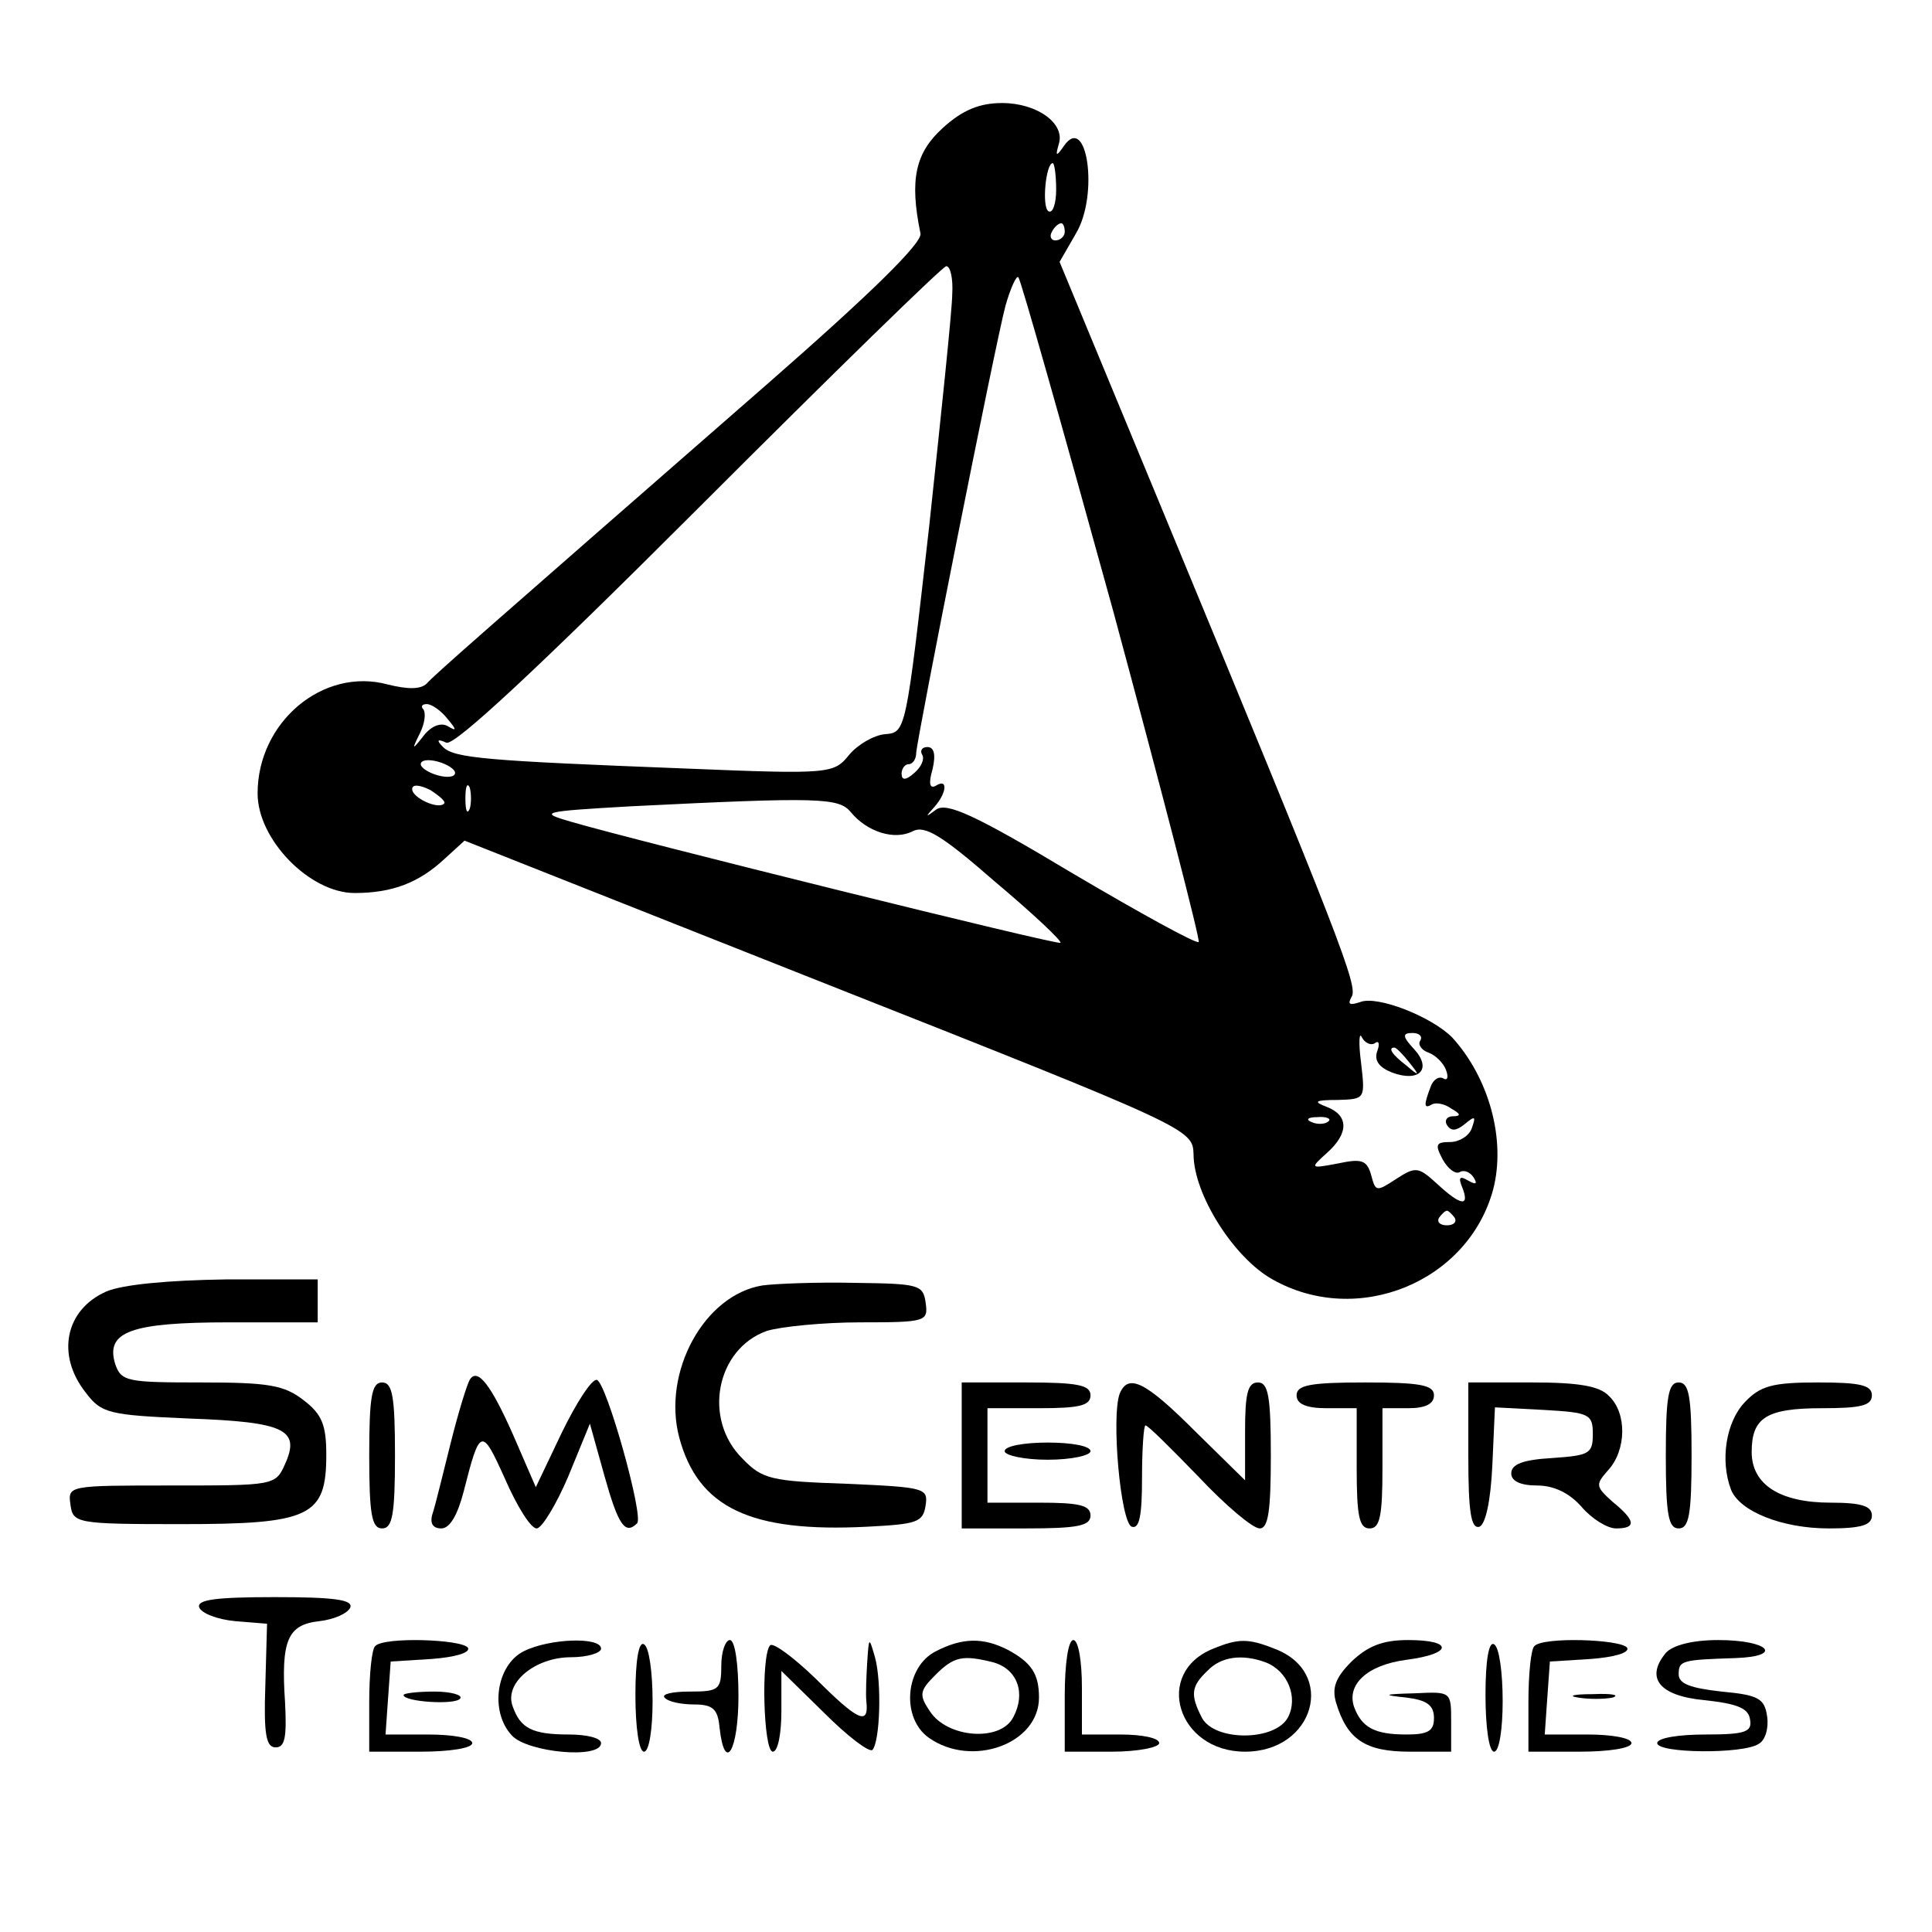 <?xml version="1.0" standalone="no"?>
<!DOCTYPE svg PUBLIC "-//W3C//DTD SVG 20010904//EN"
 "http://www.w3.org/TR/2001/REC-SVG-20010904/DTD/svg10.dtd">
<svg version="1.0" xmlns="http://www.w3.org/2000/svg"
 width="225pt" height="225pt" viewBox="0 0 225 225"
 preserveAspectRatio="xMidYMid meet">
<g transform="translate(0,225) scale(0.1,-0.1)"
fill="#000000" stroke="none">
<path d="M1098 2101 c-32 -29 -39 -60 -26 -123 2 -11 -57 -69 -177 -174 -339
-296 -388 -339 -398 -350 -7 -7 -22 -7 -46 -1 -75 20 -151 -44 -151 -127 0
-54 61 -116 113 -116 44 0 75 12 105 40 l23 21 424 -168 c420 -166 424 -168
425 -197 0 -47 47 -121 92 -146 99 -56 228 -3 257 105 15 58 -5 130 -48 177
-24 24 -87 49 -107 41 -12 -4 -15 -3 -10 6 8 12 -12 64 -224 576 l-116 280 19
33 c27 45 13 141 -14 102 -9 -13 -10 -12 -6 2 8 24 -25 48 -66 48 -26 0 -46
-8 -69 -29z m132 -72 c0 -16 -4 -28 -9 -25 -8 5 -3 56 5 56 2 0 4 -14 4 -31z
m10 -49 c0 -5 -5 -10 -11 -10 -5 0 -7 5 -4 10 3 6 8 10 11 10 2 0 4 -4 4 -10z
m-131 -72 c0 -18 -13 -141 -27 -272 -27 -238 -27 -239 -51 -241 -13 -1 -32
-12 -42 -24 -18 -22 -21 -23 -191 -16 -232 9 -269 12 -282 25 -8 8 -7 10 4 5
10 -3 105 85 295 275 154 154 283 280 287 280 5 0 8 -15 7 -32z m187 -368 c57
-211 102 -385 100 -387 -2 -3 -69 34 -147 80 -115 69 -147 83 -159 74 -12 -9
-13 -9 -2 3 15 17 16 34 2 25 -7 -4 -9 2 -4 19 4 17 2 26 -6 26 -6 0 -9 -4 -6
-9 3 -5 -1 -14 -9 -21 -10 -9 -15 -9 -15 -1 0 6 4 11 8 11 5 0 9 6 9 13 1 18
92 476 104 521 6 21 13 36 15 33 3 -3 52 -177 110 -387z m-775 -127 c11 -13
11 -15 1 -9 -8 5 -19 1 -28 -10 -14 -18 -15 -18 -5 2 6 12 7 24 4 28 -3 3 -2
6 4 6 6 0 17 -8 24 -17z m9 -63 c0 -5 -9 -6 -20 -3 -11 3 -20 9 -20 13 0 5 9
6 20 3 11 -3 20 -9 20 -13z m-13 -36 c-7 -7 -37 7 -37 17 0 6 9 5 21 -1 11 -7
19 -14 16 -16z m30 -6 c-3 -7 -5 -2 -5 12 0 14 2 19 5 13 2 -7 2 -19 0 -25z
m444 -4 c19 -23 51 -33 72 -22 14 7 33 -4 96 -59 44 -37 78 -69 76 -71 -3 -3
-495 119 -570 141 -38 11 -35 12 70 18 221 11 242 10 256 -7z m610 -269 c5 4
6 -1 3 -9 -4 -11 2 -19 17 -25 32 -12 47 4 26 27 -14 15 -14 19 -2 19 8 0 12
-4 9 -9 -3 -4 1 -11 10 -14 8 -3 17 -12 20 -20 3 -8 2 -13 -3 -10 -5 3 -12 -1
-15 -10 -8 -21 -8 -26 2 -20 4 2 14 1 22 -5 11 -6 12 -9 2 -9 -7 0 -10 -5 -7
-10 5 -8 11 -7 21 1 12 10 13 9 8 -5 -3 -9 -15 -16 -25 -16 -17 0 -18 -3 -9
-20 6 -11 15 -18 20 -15 5 3 12 0 16 -6 5 -8 3 -9 -6 -4 -10 6 -12 4 -7 -8 9
-23 -2 -21 -29 4 -22 20 -25 21 -48 6 -23 -15 -24 -15 -29 4 -5 18 -11 20 -39
14 -32 -6 -33 -6 -13 12 26 23 26 44 0 54 -16 6 -14 8 13 8 32 1 32 1 27 44
-3 23 -2 36 1 29 3 -6 10 -10 15 -7z m40 -22 c13 -16 12 -17 -3 -4 -17 13 -22
21 -14 21 2 0 10 -8 17 -17z m-94 -69 c-3 -3 -12 -4 -19 -1 -8 3 -5 6 6 6 11
1 17 -2 13 -5z m147 -112 c3 -5 -1 -9 -9 -9 -8 0 -12 4 -9 9 3 4 7 8 9 8 2 0
6 -4 9 -8z"/>
<path d="M124 746 c-48 -21 -59 -74 -24 -118 18 -24 27 -26 120 -30 112 -4
130 -13 112 -53 -11 -25 -13 -25 -132 -25 -120 0 -121 0 -118 -22 3 -22 6 -23
129 -23 151 0 169 9 169 81 0 34 -5 47 -26 63 -23 18 -41 21 -120 21 -86 0
-93 1 -100 22 -11 37 18 48 133 48 l103 0 0 25 0 25 -107 0 c-68 -1 -120 -6
-139 -14z"/>
<path d="M888 753 c-68 -11 -117 -101 -97 -177 22 -82 83 -111 219 -104 58 3
65 5 68 25 3 20 -1 21 -92 25 -87 3 -98 5 -121 29 -47 46 -31 128 28 149 16 5
66 10 109 10 77 0 79 1 76 23 -3 21 -8 22 -83 23 -44 1 -92 -1 -107 -3z"/>
<path d="M547 643 c-3 -5 -13 -37 -22 -73 -9 -36 -18 -73 -21 -82 -4 -12 0
-18 10 -18 10 0 19 16 26 43 19 75 21 75 48 15 14 -32 30 -58 37 -58 6 0 23
28 37 61 l25 61 17 -61 c16 -57 24 -69 38 -55 8 8 -36 165 -47 167 -6 1 -24
-27 -41 -62 l-30 -63 -26 60 c-26 59 -42 80 -51 65z"/>
<path d="M430 555 c0 -69 3 -85 15 -85 12 0 15 16 15 85 0 69 -3 85 -15 85
-12 0 -15 -16 -15 -85z"/>
<path d="M1120 555 l0 -85 75 0 c60 0 75 3 75 15 0 12 -13 15 -60 15 l-60 0 0
55 0 55 60 0 c47 0 60 3 60 15 0 12 -15 15 -75 15 l-75 0 0 -85z"/>
<path d="M1304 627 c-10 -27 1 -150 14 -155 9 -3 12 13 12 57 0 34 2 61 4 61
3 0 30 -27 62 -60 31 -33 63 -60 71 -60 10 0 13 20 13 85 0 69 -3 85 -15 85
-12 0 -15 -13 -15 -57 l0 -57 -58 57 c-58 58 -78 68 -88 44z"/>
<path d="M1510 625 c0 -10 11 -15 35 -15 l35 0 0 -70 c0 -56 3 -70 15 -70 12
0 15 14 15 70 l0 70 30 0 c20 0 30 5 30 15 0 12 -16 15 -80 15 -64 0 -80 -3
-80 -15z"/>
<path d="M1710 554 c0 -64 3 -85 13 -82 7 3 13 29 15 72 l3 67 57 -3 c53 -3
57 -5 57 -28 0 -23 -4 -25 -47 -28 -34 -2 -48 -7 -48 -18 0 -9 11 -14 30 -14
20 0 38 -9 52 -25 12 -14 30 -25 40 -25 24 0 23 9 -4 31 -20 18 -20 20 -5 37
21 23 22 66 1 86 -11 12 -36 16 -90 16 l-74 0 0 -86z"/>
<path d="M1940 555 c0 -69 3 -85 15 -85 12 0 15 16 15 85 0 69 -3 85 -15 85
-12 0 -15 -16 -15 -85z"/>
<path d="M2032 617 c-22 -23 -29 -68 -16 -102 10 -25 59 -45 114 -45 38 0 50
4 50 15 0 11 -12 15 -48 15 -59 0 -92 21 -92 59 0 40 17 51 82 51 45 0 58 3
58 15 0 12 -14 15 -63 15 -53 0 -67 -4 -85 -23z"/>
<path d="M1170 560 c0 -5 23 -10 50 -10 28 0 50 5 50 10 0 6 -22 10 -50 10
-27 0 -50 -4 -50 -10z"/>
<path d="M232 378 c3 -7 21 -14 42 -16 l37 -3 -2 -72 c-2 -57 1 -72 12 -72 11
0 13 12 11 52 -5 73 3 91 40 95 17 2 33 9 36 16 3 9 -19 12 -88 12 -69 0 -91
-3 -88 -12z"/>
<path d="M437 333 c-4 -3 -7 -33 -7 -65 l0 -58 60 0 c33 0 60 4 60 10 0 6 -23
10 -51 10 l-50 0 3 43 3 42 48 3 c26 2 45 7 42 13 -7 10 -98 13 -108 2z"/>
<path d="M610 327 c-32 -16 -40 -70 -14 -98 18 -20 104 -28 104 -9 0 6 -17 10
-37 10 -43 0 -57 7 -66 33 -10 27 26 57 68 57 19 0 35 5 35 10 0 14 -60 12
-90 -3z"/>
<path d="M740 276 c0 -37 4 -66 10 -66 6 0 10 26 10 59 0 33 -4 63 -10 66 -6
4 -10 -18 -10 -59z"/>
<path d="M840 310 c0 -28 -3 -30 -37 -30 -20 0 -33 -3 -29 -7 4 -5 20 -8 34
-8 22 0 28 -5 30 -27 6 -54 22 -27 22 37 0 37 -4 65 -10 65 -5 0 -10 -13 -10
-30z"/>
<path d="M897 334 c-11 -11 -8 -124 3 -124 6 0 10 21 10 47 l0 47 50 -49 c27
-27 52 -46 56 -43 9 10 11 79 3 108 -7 24 -7 24 -9 -5 -1 -16 -2 -38 -1 -47 3
-28 -10 -22 -59 27 -26 25 -49 42 -53 39z"/>
<path d="M1090 327 c-36 -18 -41 -78 -8 -101 50 -35 128 -7 128 47 0 28 -9 41
-37 56 -28 14 -52 14 -83 -2z m67 -13 c28 -8 38 -36 23 -64 -15 -29 -77 -24
-97 7 -13 19 -12 24 6 42 22 22 32 24 68 15z"/>
<path d="M1240 275 l0 -65 55 0 c30 0 55 5 55 10 0 6 -20 10 -45 10 l-45 0 0
55 c0 30 -4 55 -10 55 -6 0 -10 -28 -10 -65z"/>
<path d="M1413 330 c-70 -28 -42 -120 37 -120 81 0 107 93 34 120 -30 12 -42
12 -71 0z m61 -16 c26 -10 38 -41 26 -64 -15 -28 -85 -28 -100 -1 -14 27 -13
37 6 55 16 17 41 20 68 10z"/>
<path d="M1574 315 c-19 -19 -23 -31 -18 -48 13 -43 34 -57 86 -57 l48 0 0 35
c0 35 0 35 -42 33 -37 -1 -39 -2 -10 -5 24 -3 32 -9 32 -24 0 -15 -7 -19 -32
-19 -37 0 -52 8 -61 32 -9 26 15 49 61 55 54 7 55 23 2 23 -30 0 -47 -7 -66
-25z"/>
<path d="M1730 276 c0 -37 4 -66 10 -66 6 0 10 26 10 59 0 33 -4 63 -10 66 -6
4 -10 -18 -10 -59z"/>
<path d="M1787 333 c-4 -3 -7 -33 -7 -65 l0 -58 60 0 c33 0 60 4 60 10 0 6
-23 10 -51 10 l-50 0 3 43 3 42 48 3 c26 2 45 7 42 13 -7 10 -98 13 -108 2z"/>
<path d="M1940 325 c-24 -29 -8 -50 45 -55 37 -4 51 -9 53 -22 3 -15 -5 -18
-52 -18 -31 0 -56 -4 -56 -10 0 -12 100 -13 118 -1 8 4 12 19 10 32 -3 21 -10
25 -53 29 -36 4 -50 9 -50 20 0 16 3 17 66 19 57 2 39 21 -20 21 -30 0 -53 -6
-61 -15z"/>
<path d="M470 276 c0 -8 61 -12 66 -4 3 4 -11 8 -30 8 -20 0 -36 -2 -36 -4z"/>
<path d="M1838 273 c12 -2 30 -2 40 0 9 3 -1 5 -23 4 -22 0 -30 -2 -17 -4z"/>
</g>
</svg>
